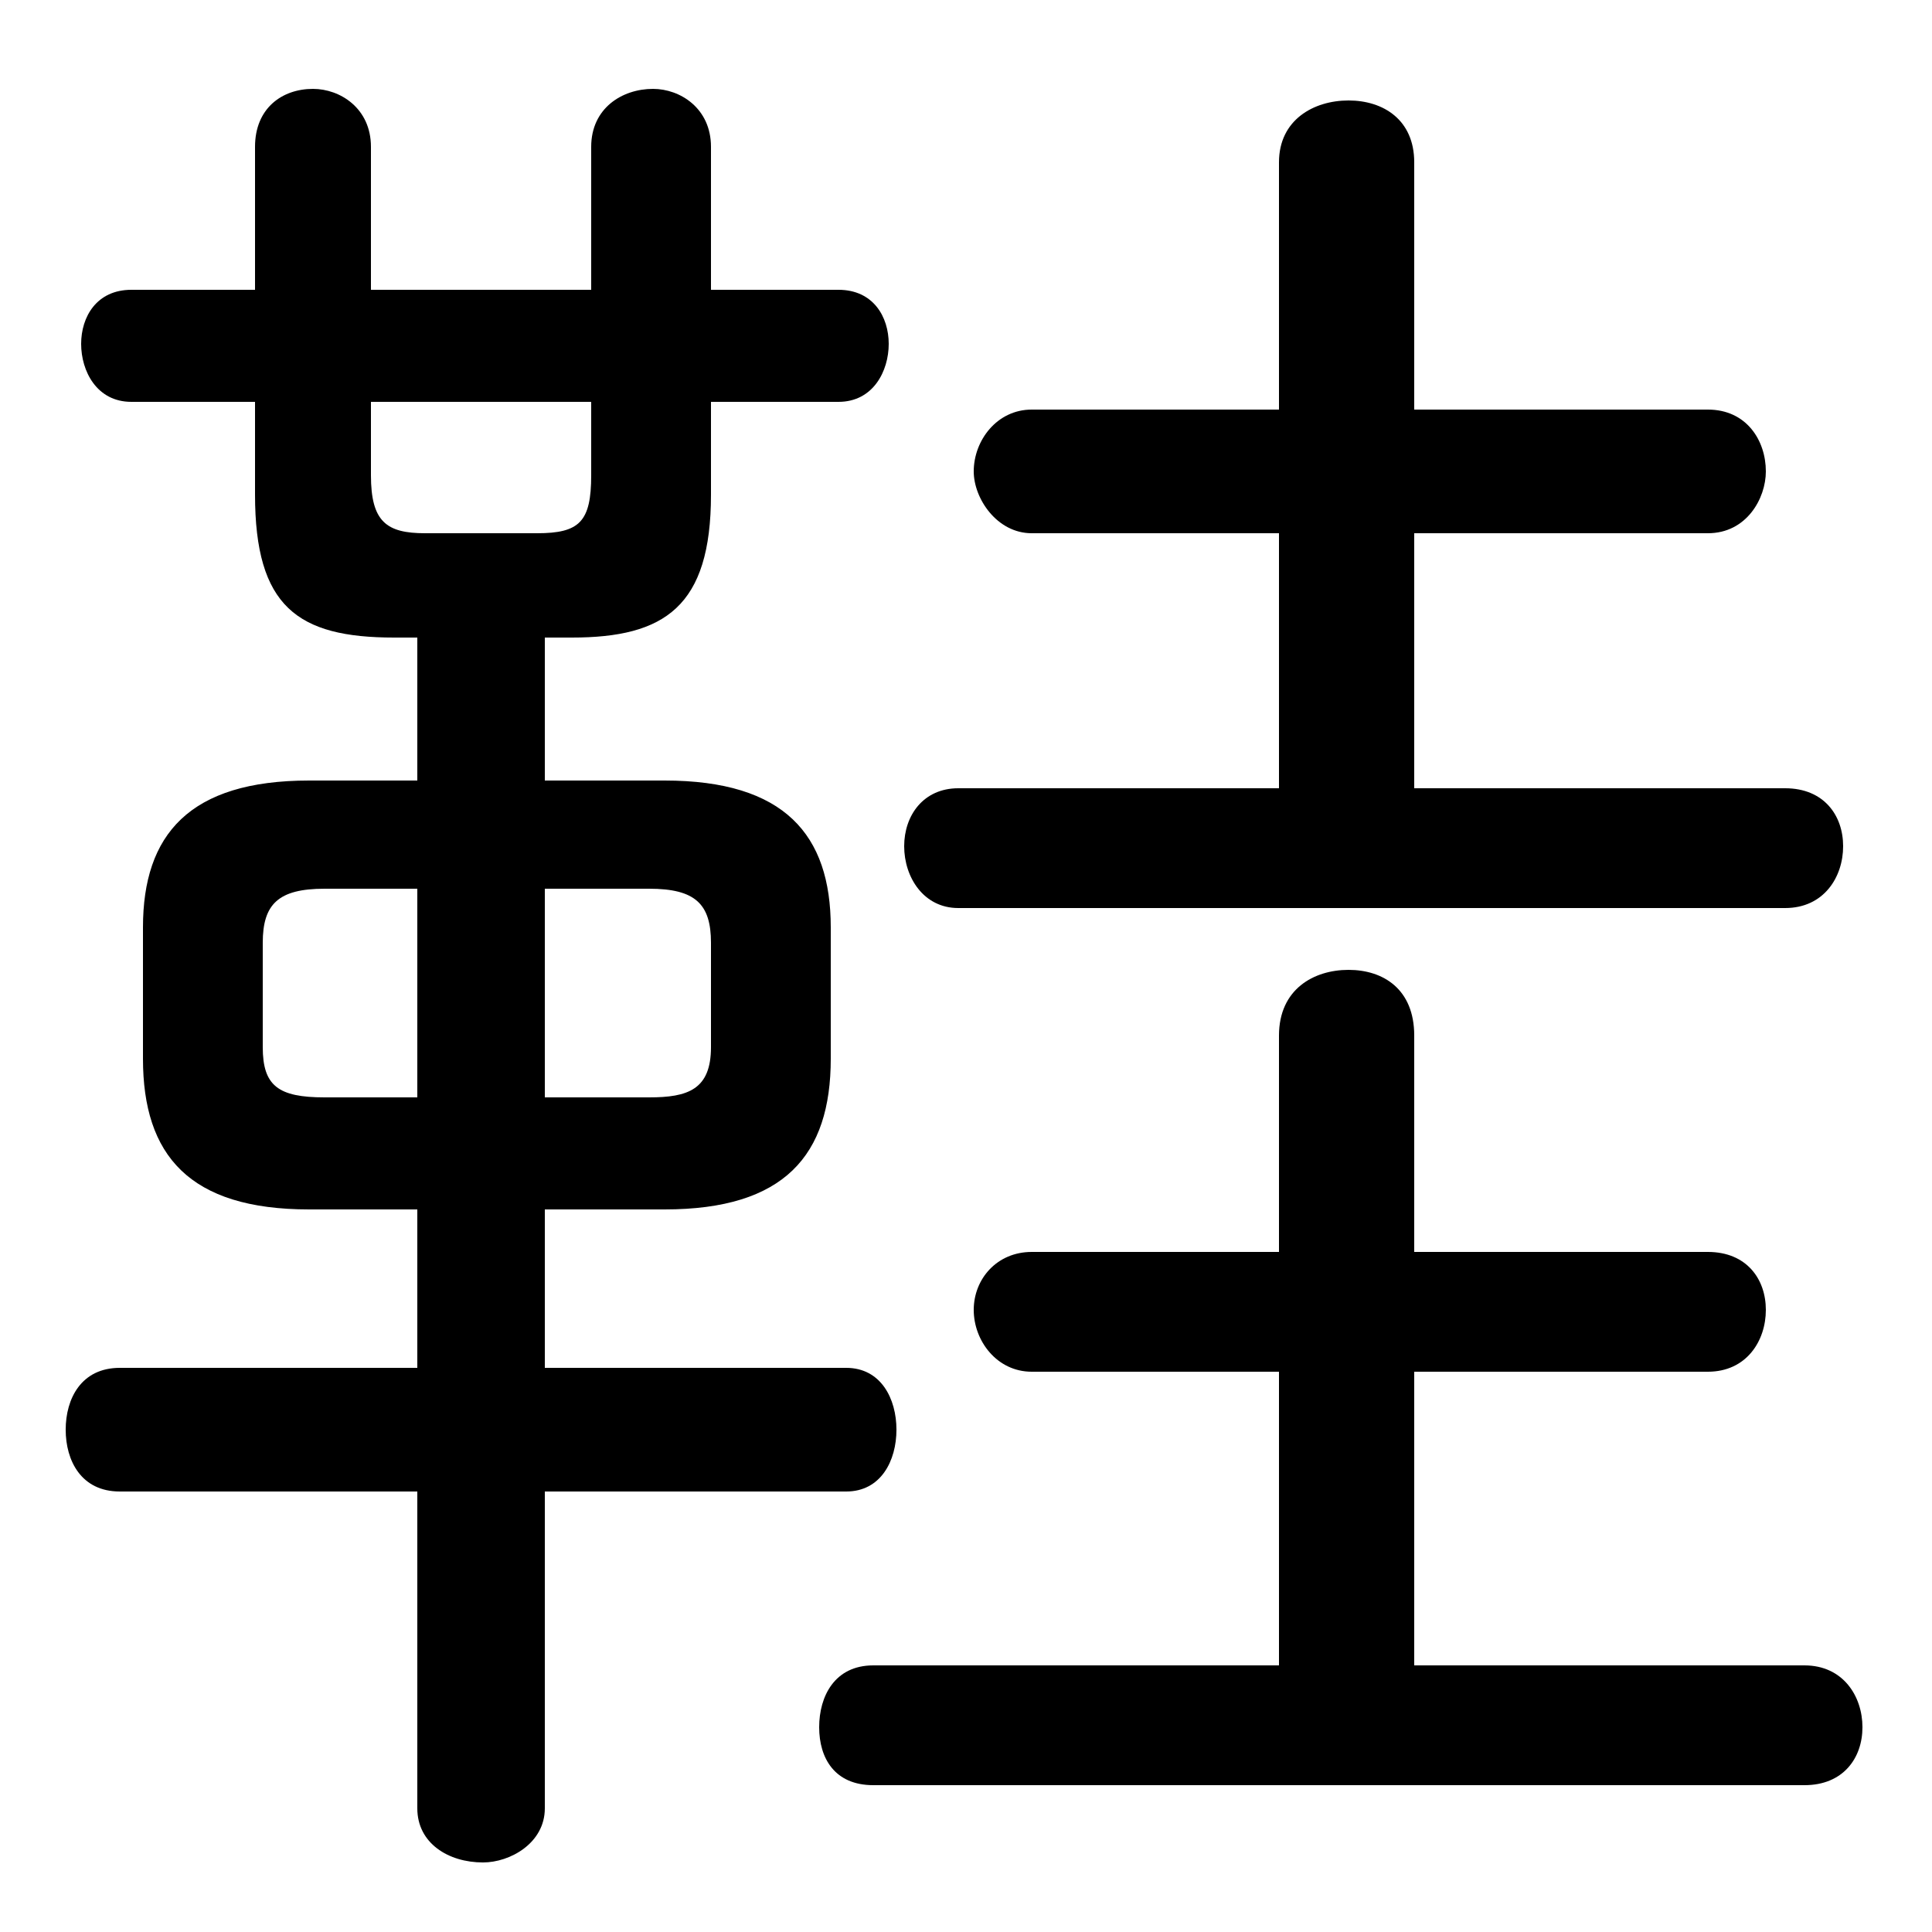 <svg xmlns="http://www.w3.org/2000/svg" viewBox="0 -44.0 50.0 50.0">
    <rect x="0" y="-44.0" width="50.0" height="50.0" fill="#808080" stroke="none"/>
    <g transform="scale(1, -1)">
        <!-- ボディの枠 -->
        <rect x="0" y="-6.0" width="50.0" height="50.0"
            stroke="white" fill="white"/>
        <!-- グリフ座標系の原点 -->
        <circle cx="0" cy="0" r="5" fill="white"/>
        <!-- グリフのアウトライン -->
        <g style="fill:black;stroke:#000000;stroke-width:0;stroke-linecap:round;stroke-linejoin:round;">
        <path d="M 17.2 12.7 C 20.3 12.7 21.5 14.1 21.5 16.6 L 21.5 20.0 C 21.5 22.4 20.3 23.8 17.2 23.8 L 14.1 23.8 L 14.1 27.5 L 14.8 27.5 C 17.2 27.5 18.4 28.3 18.4 31.2 L 18.4 33.6 L 21.7 33.6 C 22.6 33.6 23.0 34.4 23.0 35.1 C 23.0 35.8 22.6 36.5 21.7 36.5 L 18.4 36.5 L 18.4 40.2 C 18.4 41.2 17.6 41.7 16.9 41.7 C 16.1 41.7 15.3 41.2 15.3 40.2 L 15.3 36.5 L 9.6 36.5 L 9.6 40.2 C 9.6 41.2 8.8 41.7 8.1 41.7 C 7.3 41.7 6.6 41.2 6.6 40.2 L 6.6 36.5 L 3.4 36.5 C 2.5 36.5 2.1 35.8 2.1 35.1 C 2.1 34.4 2.5 33.6 3.4 33.6 L 6.6 33.6 L 6.6 31.2 C 6.6 28.3 7.7 27.5 10.2 27.5 L 10.8 27.5 L 10.8 23.8 L 8.0 23.8 C 4.9 23.8 3.7 22.4 3.7 20.0 L 3.7 16.6 C 3.7 14.1 4.9 12.7 8.0 12.7 L 10.8 12.7 L 10.8 8.6 L 3.1 8.6 C 2.1 8.6 1.7 7.8 1.7 7.0 C 1.7 6.2 2.1 5.4 3.1 5.4 L 10.8 5.4 L 10.8 -2.8 C 10.8 -3.7 11.6 -4.2 12.5 -4.2 C 13.2 -4.2 14.1 -3.7 14.1 -2.8 L 14.1 5.4 L 21.9 5.4 C 22.8 5.4 23.2 6.2 23.2 7.0 C 23.2 7.8 22.8 8.6 21.9 8.6 L 14.1 8.6 L 14.1 12.7 Z M 14.1 15.6 L 14.1 21.0 L 16.8 21.0 C 18.0 21.0 18.4 20.6 18.4 19.6 L 18.4 16.9 C 18.4 15.8 17.8 15.6 16.8 15.6 Z M 10.8 21.0 L 10.8 15.6 L 8.4 15.6 C 7.2 15.6 6.8 15.9 6.8 16.9 L 6.8 19.6 C 6.8 20.6 7.2 21.0 8.4 21.0 Z M 9.6 33.6 L 15.3 33.6 L 15.3 31.7 C 15.3 30.5 15.0 30.2 13.9 30.2 L 11.0 30.2 C 10.0 30.2 9.6 30.5 9.6 31.7 Z M 36.6 23.6 L 36.6 30.2 L 44.2 30.2 C 45.2 30.2 45.7 31.1 45.7 31.8 C 45.7 32.6 45.2 33.4 44.2 33.4 L 36.6 33.4 L 36.6 39.8 C 36.6 40.9 35.8 41.4 34.9 41.4 C 34.0 41.4 33.1 40.9 33.1 39.8 L 33.1 33.4 L 26.7 33.4 C 25.8 33.4 25.2 32.6 25.2 31.8 C 25.2 31.1 25.8 30.2 26.7 30.2 L 33.1 30.2 L 33.1 23.6 L 24.8 23.6 C 23.9 23.6 23.4 22.9 23.4 22.1 C 23.4 21.3 23.9 20.5 24.8 20.5 L 46.2 20.5 C 47.2 20.5 47.7 21.3 47.7 22.1 C 47.7 22.9 47.2 23.6 46.2 23.6 Z M 36.6 0.9 L 36.6 8.5 L 44.2 8.5 C 45.2 8.5 45.7 9.3 45.7 10.1 C 45.7 10.9 45.2 11.6 44.2 11.6 L 36.6 11.6 L 36.6 17.2 C 36.6 18.4 35.8 18.9 34.9 18.9 C 34.0 18.9 33.1 18.4 33.1 17.2 L 33.1 11.6 L 26.7 11.6 C 25.8 11.6 25.2 10.9 25.2 10.1 C 25.2 9.3 25.8 8.5 26.7 8.5 L 33.1 8.5 L 33.1 0.9 L 22.6 0.9 C 21.6 0.9 21.2 0.1 21.2 -0.7 C 21.2 -1.5 21.6 -2.2 22.6 -2.2 L 46.7 -2.2 C 47.7 -2.2 48.2 -1.5 48.2 -0.7 C 48.2 0.1 47.7 0.9 46.7 0.9 Z"/>
    </g>
    </g>
</svg>
